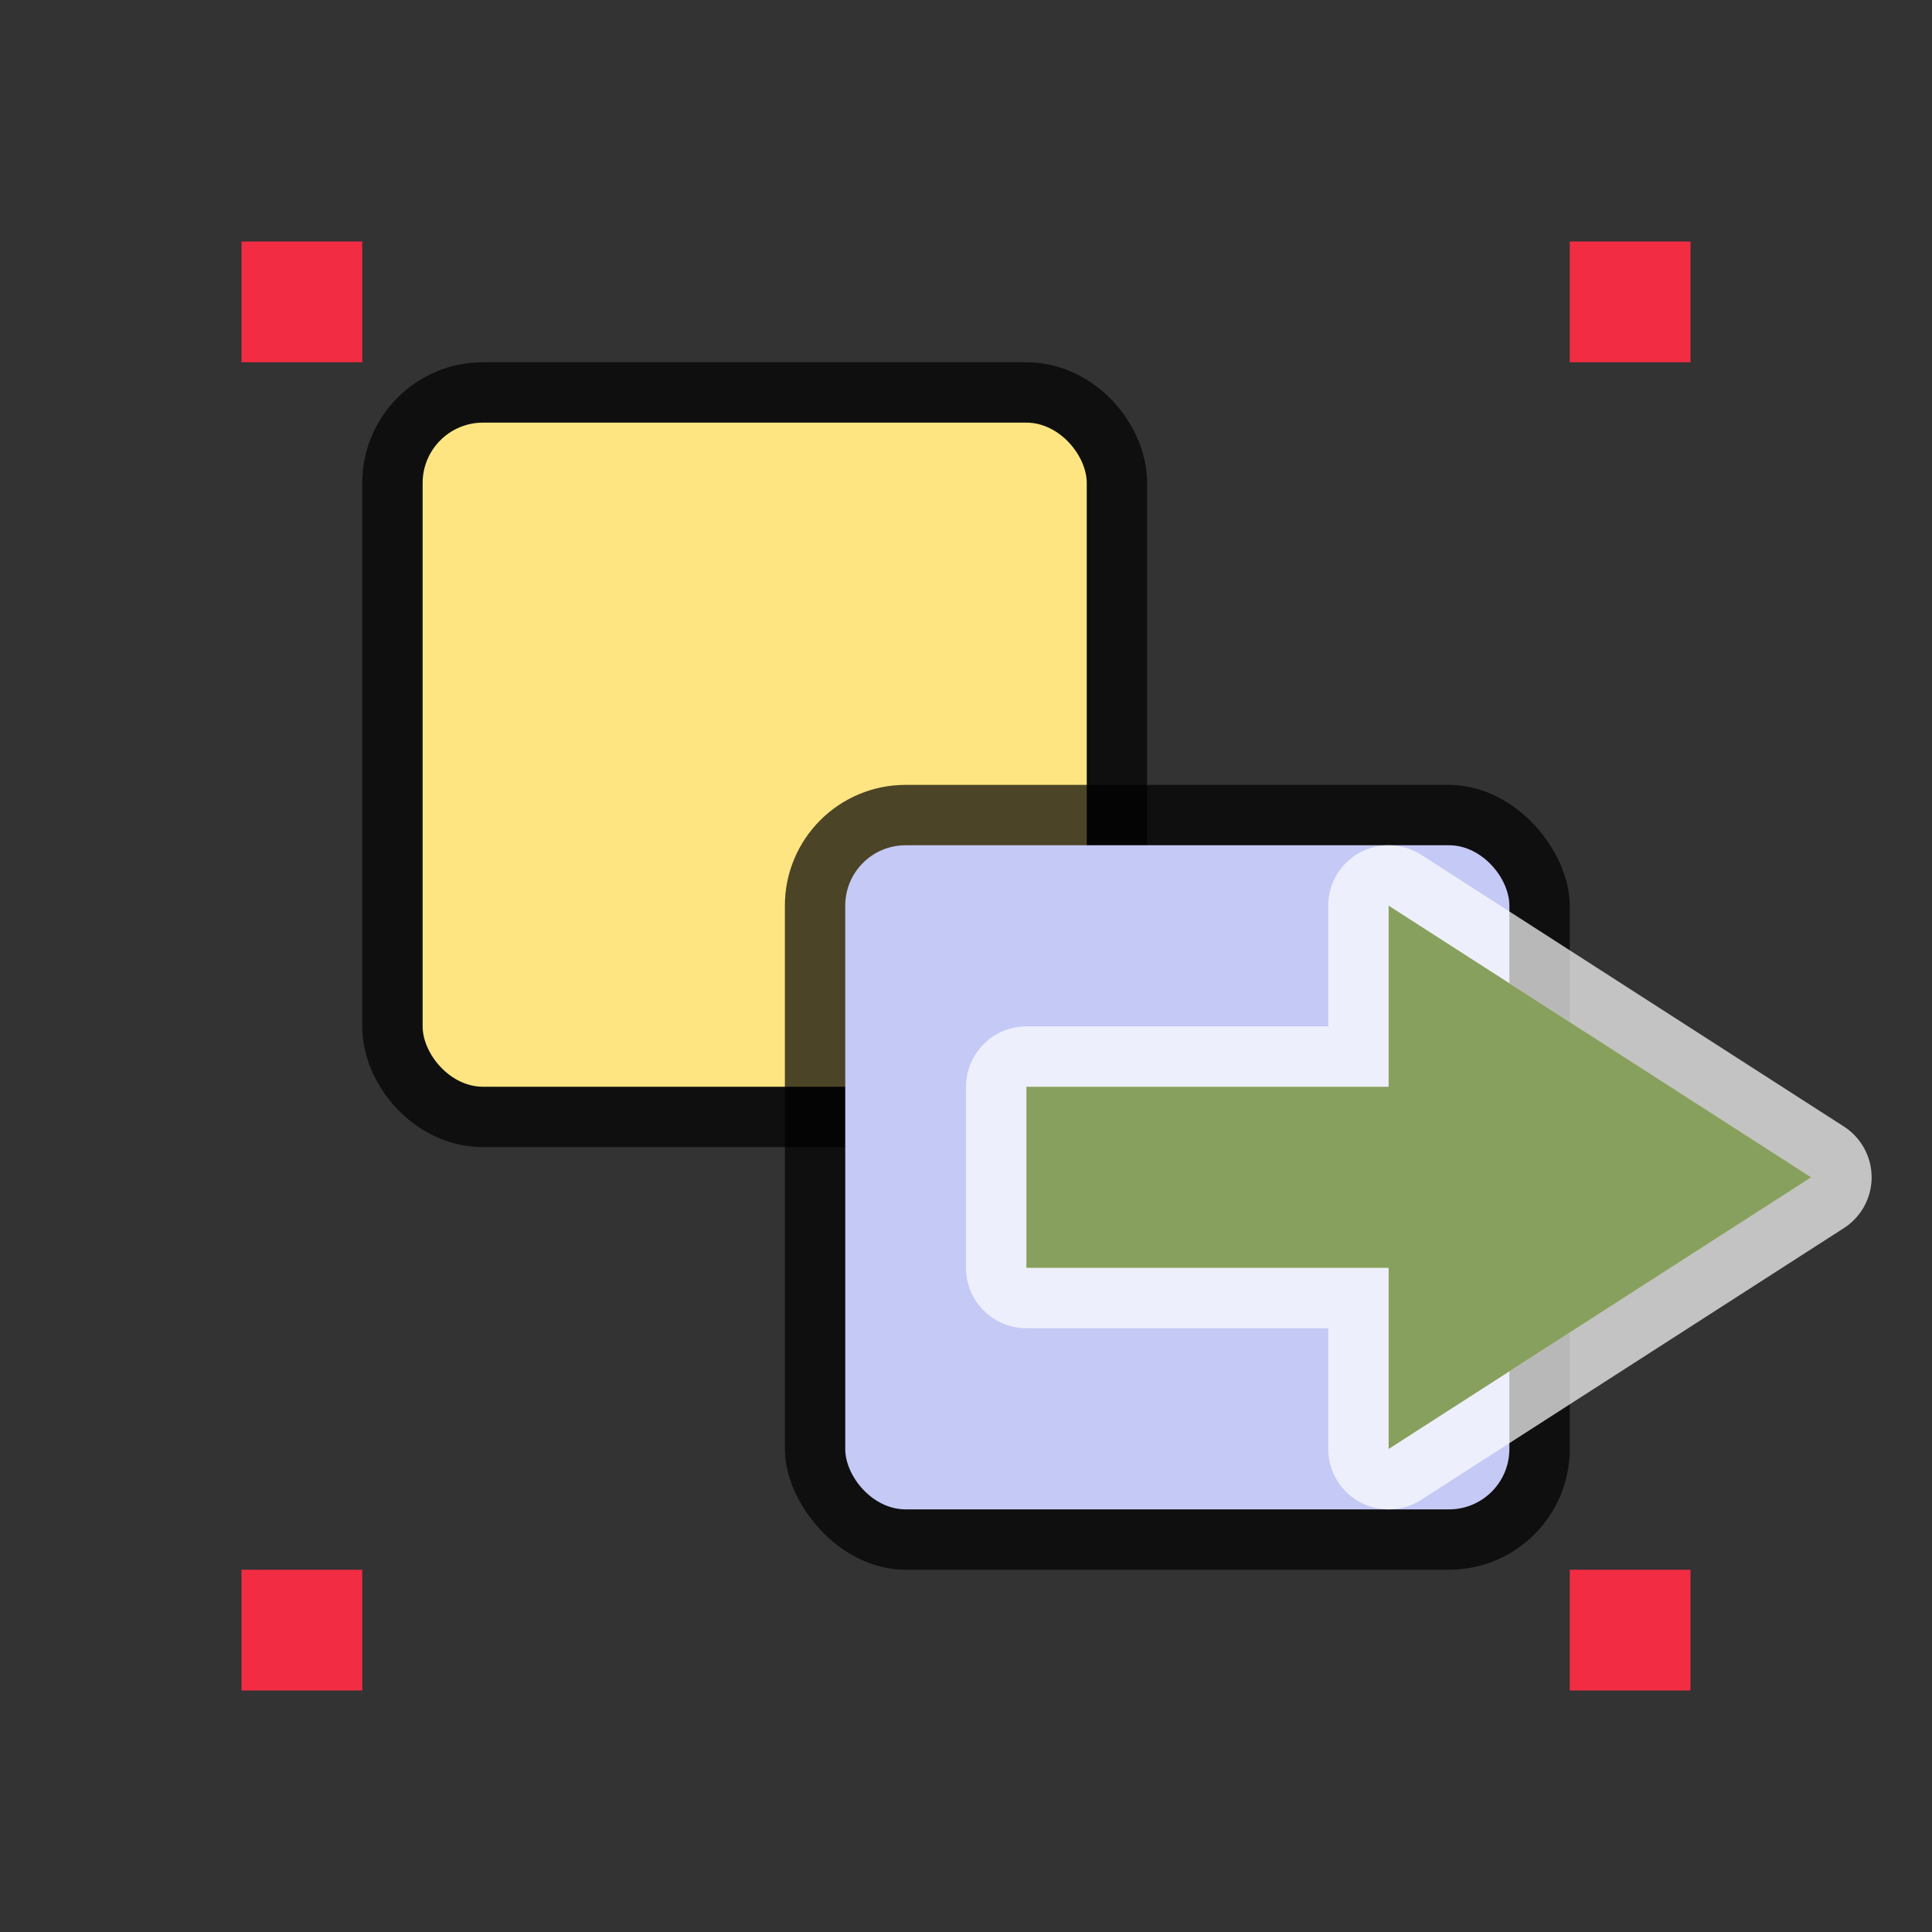 <svg xmlns="http://www.w3.org/2000/svg" viewBox="0 0 32 32"><rect x="0" y="0" width="32" height="32" fill="#333333" stroke="none"/><rect rx="1" ry="1" y="7" x="7" height="11" width="11" opacity=".7" stroke="#000" stroke-width="2" stroke-linecap="round" stroke-linejoin="round"/><rect width="11" height="11" x="7" y="7" ry="1" rx="1" fill="#fee581"/><rect width="13" height="13" x="13" y="13" ry="2" rx="2" opacity=".7"/><rect width="11" height="11" x="14" y="14" ry="1" rx="1" fill="#c5c9f5"/><path fill="#f22c42" d="M4 4h2v2H4zM26 4h2v2h-2zM26 26h2v2h-2zM4 26h2v2H4z"/><path d="M17 18h6v-3l7 4.5-7 4.5v-3h-6z" opacity=".8" fill="#fff" stroke="#fff" stroke-width="2" stroke-linecap="round" stroke-linejoin="round" stroke-opacity=".881"/><path d="M17 18h6v-3l7 4.5-7 4.5v-3h-6z" fill="#88a05d"/></svg>